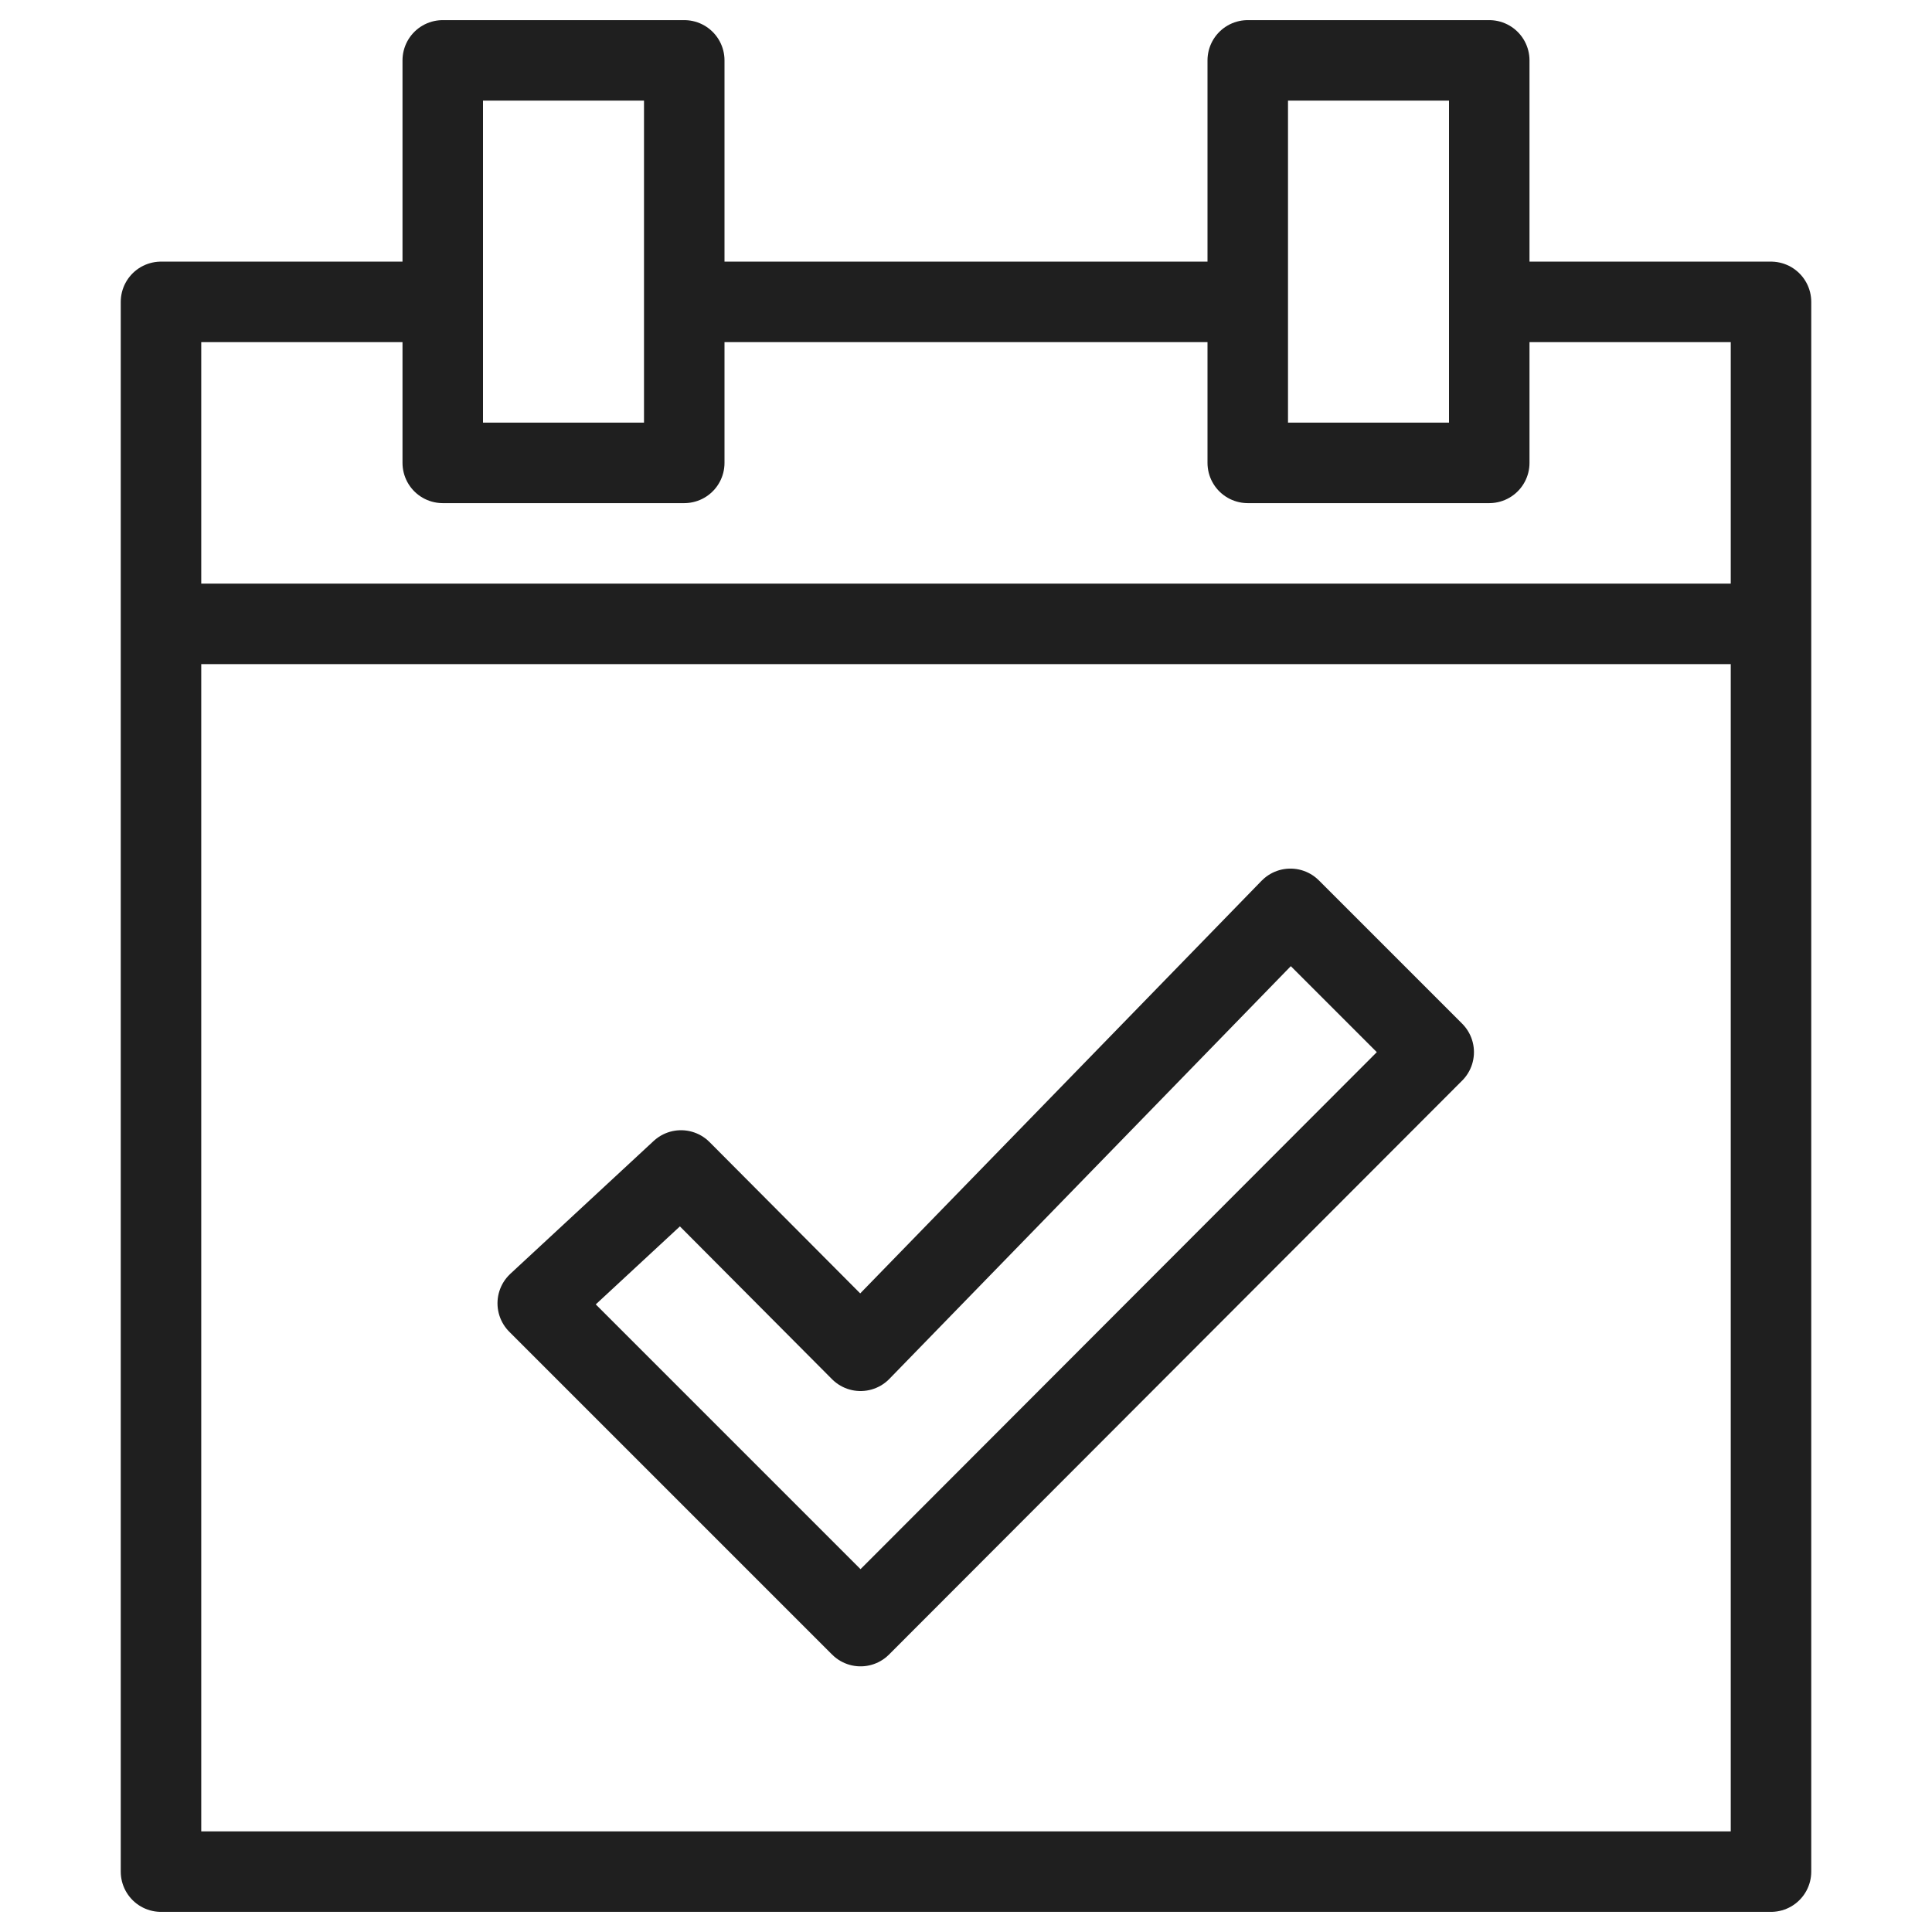 <svg width="24" height="24" viewBox="0 0 24 24" fill="none" xmlns="http://www.w3.org/2000/svg" xmlns:xlink="http://www.w3.org/1999/xlink">
	<desc>
			Created with Pixso.
	</desc>
	<defs/>
	<g style="mix-blend-mode:normal">
		<line id="Line 1132" x1="15.5" y1="3.75" x2="8.5" y2="3.75" stroke="#1F1F1F" stroke-opacity="1" stroke-width="1"/>
	</g>
	<g style="mix-blend-mode:normal">
		<path id="Path 12825" d="M18.5 3.75L22 3.75L22 7.75L22 23.25L2 23.25L2 7.75L2 3.75L5.5 3.75" stroke="#1F1F1F" stroke-opacity="1" stroke-width="1" stroke-linejoin="round"/>
	</g>
	<g style="mix-blend-mode:normal">
		<line id="Line 1133" x1="22" y1="7.75" x2="2" y2="7.75" stroke="#1F1F1F" stroke-opacity="1" stroke-width="1"/>
	</g>
	<g style="mix-blend-mode:normal">
		<path id="Path 12826" d="M10.69 16.78L16.03 11.29L17.81 13.07L10.69 20.2L6.68 16.19L8.46 14.54L10.69 16.78Z" stroke="#1F1F1F" stroke-opacity="1" stroke-width="1" stroke-linejoin="round"/>
	</g>
	<g style="mix-blend-mode:normal">
		<rect id="Rectangle 1069" x="5.5" y="0.75" width="3" height="5" stroke="#1F1F1F" stroke-opacity="1" stroke-width="1" stroke-linejoin="round"/>
	</g>
	<g style="mix-blend-mode:normal">
		<rect id="Rectangle 1070" x="15.5" y="0.75" width="3" height="5" stroke="#1F1F1F" stroke-opacity="1" stroke-width="1" stroke-linejoin="round"/>
	</g>
	<g style="mix-blend-mode:normal"/>
</svg>
